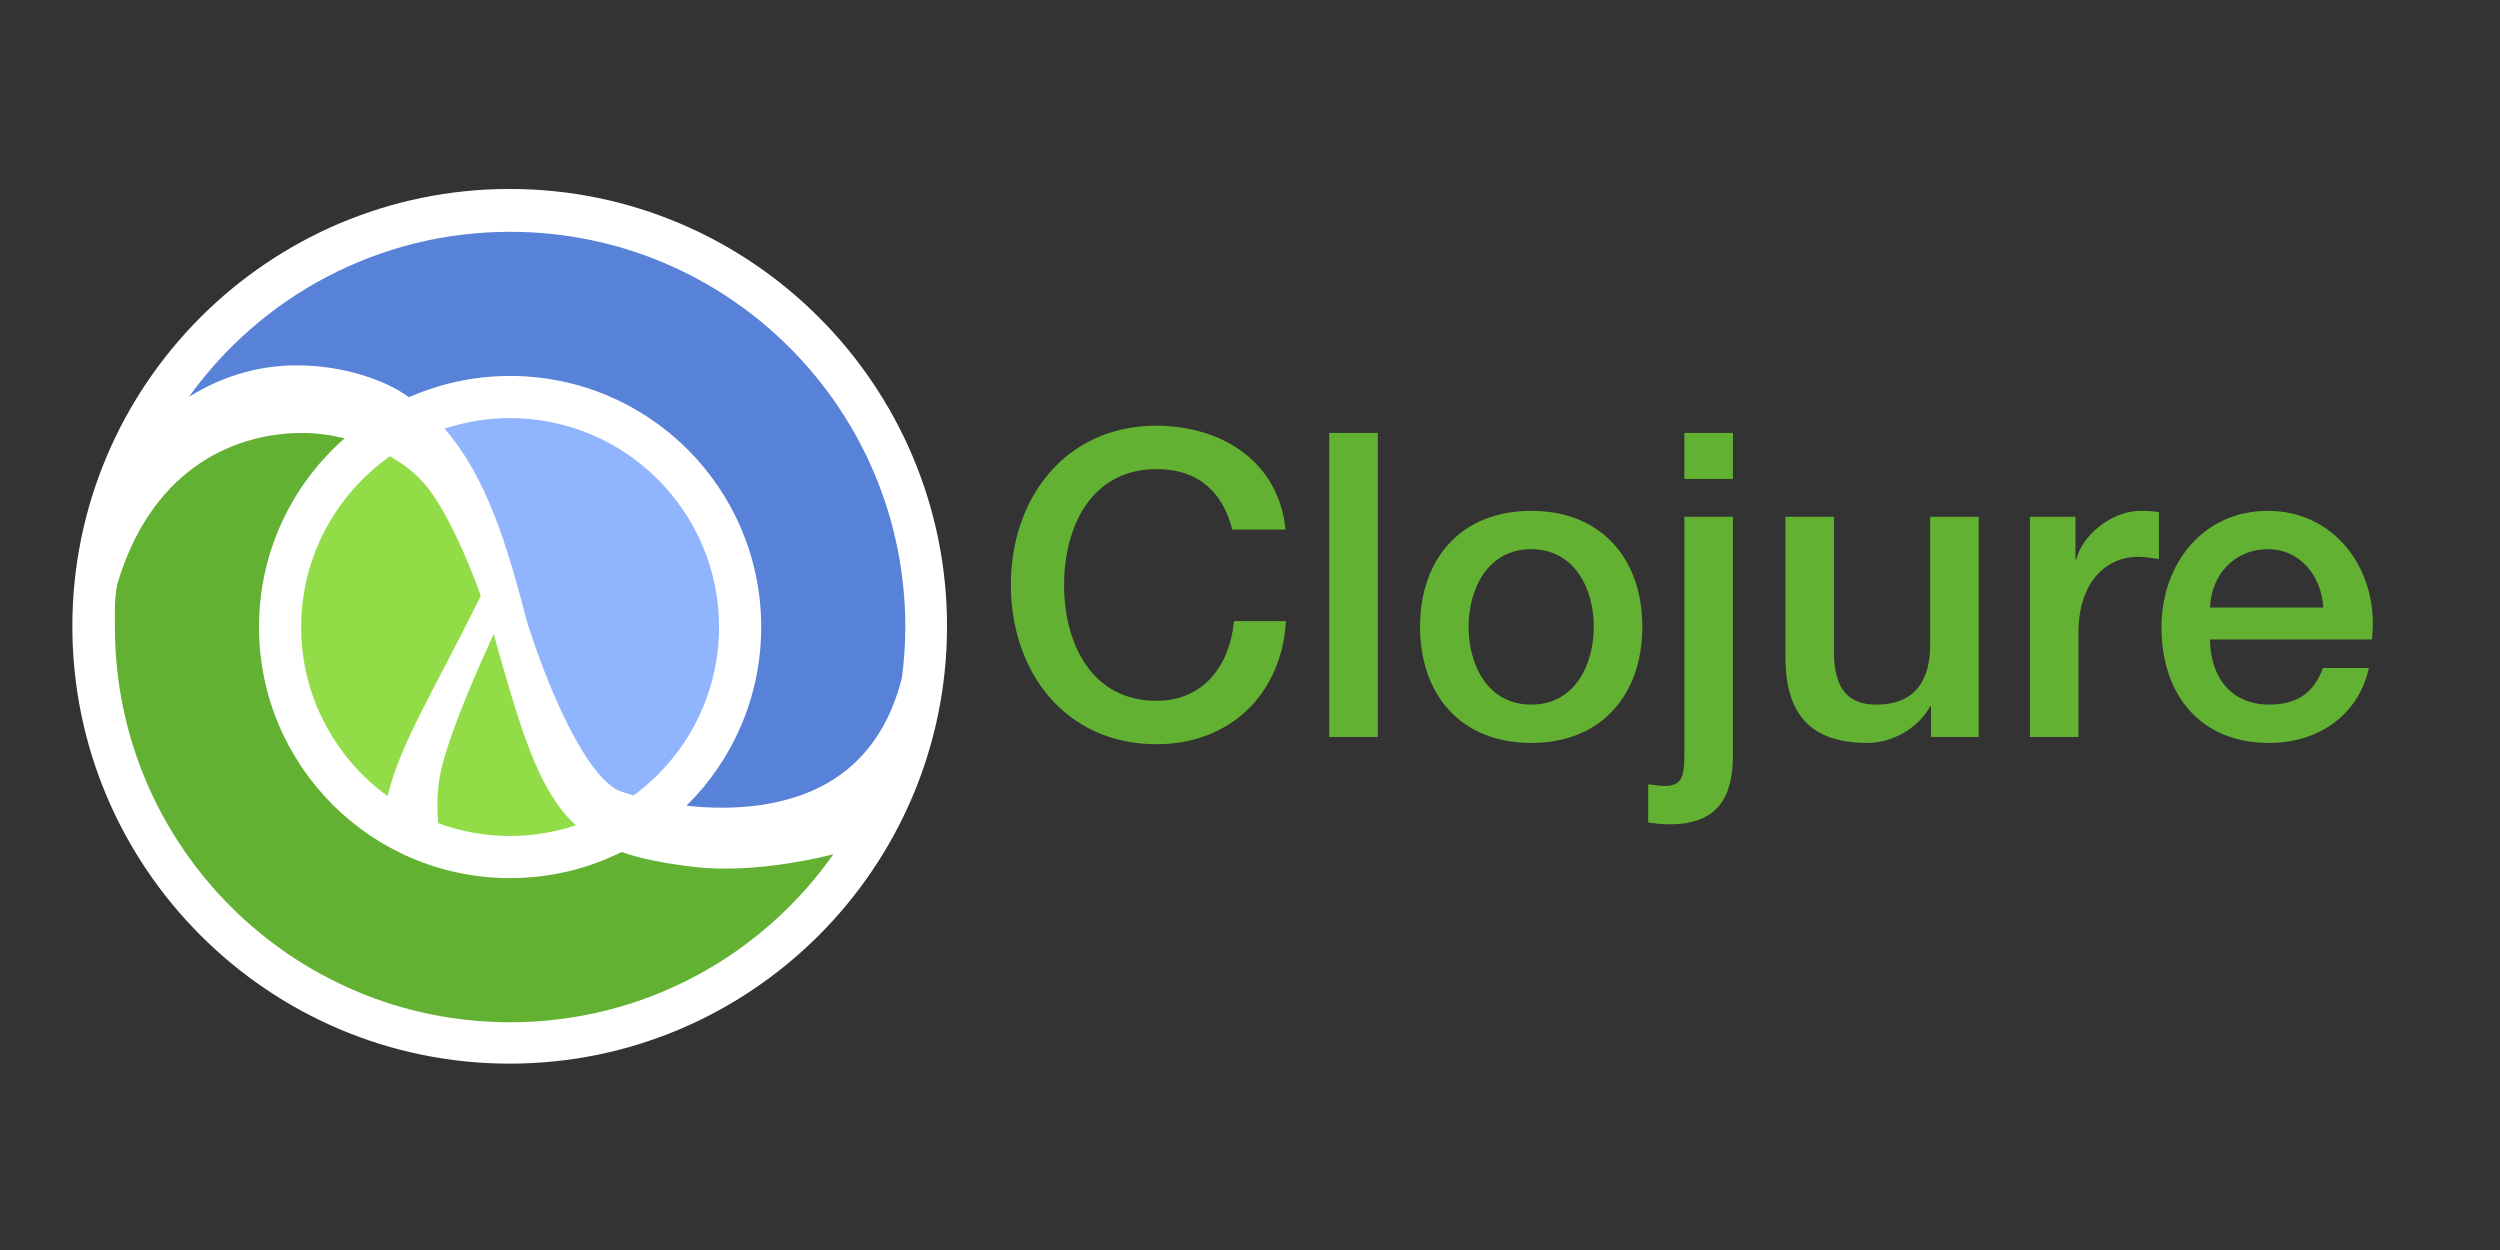 <?xml version="1.0" encoding="UTF-8" standalone="no"?>
<svg
   xmlns:dc="http://purl.org/dc/elements/1.1/"
   xmlns:cc="http://creativecommons.org/ns#"
   xmlns:rdf="http://www.w3.org/1999/02/22-rdf-syntax-ns#"
   xmlns:svg="http://www.w3.org/2000/svg"
   xmlns="http://www.w3.org/2000/svg"
   xmlns:sodipodi="http://sodipodi.sourceforge.net/DTD/sodipodi-0.dtd"
   xmlns:inkscape="http://www.inkscape.org/namespaces/inkscape"
   version="1.1"
   width="120"
   height="60"
   id="svg2"
   sodipodi:docname="clojure-ar21.svg"
   inkscape:version="0.92.3 (2405546, 2018-03-11)">
  <rect width="100%" height="100%" fill="#333333" stroke="none"/>
  <sodipodi:namedview
     pagecolor="#ffffff"
     bordercolor="#666666"
     borderopacity="1"
     objecttolerance="10"
     gridtolerance="10"
     guidetolerance="10"
     inkscape:pageopacity="0"
     inkscape:pageshadow="2"
     inkscape:window-width="1920"
     inkscape:window-height="1001"
     id="namedview11"
     showgrid="false"
     inkscape:zoom="3.6875"
     inkscape:cx="-6.7354919"
     inkscape:cy="21.56889"
     inkscape:window-x="-9"
     inkscape:window-y="-9"
     inkscape:window-maximized="1"
     inkscape:current-layer="svg2" />
  <defs
     id="defs6" />
  <g
     id="g832"
     transform="matrix(0.164,0,0,0.164,3.473,9.07)">
    <path
       style="fill:#ffffff"
       id="path8"
       d="M 127.999,0 C 57.423,0 0,57.423 0,128.001 0,198.585 57.423,256.005 127.999,256.005 198.577,256.005 256,198.585 256,128.001 256,57.423 198.577,0 127.999,0"
       inkscape:connector-curvature="0" />
    <path
       style="fill:#91dc47"
       id="path10"
       d="m 123.318,130.303 c -1.15,2.492 -2.419,5.292 -3.733,8.272 -4.645,10.524 -9.789,23.33 -11.668,31.534 -0.675,2.922 -1.093,6.543 -1.085,10.558 0,1.588 0.085,3.257 0.22,4.957 6.567,2.413 13.66,3.74 21.067,3.753 6.743,-0.013 13.221,-1.127 19.284,-3.143 -1.425,-1.303 -2.785,-2.692 -4.023,-4.257 -8.22,-10.482 -12.806,-25.844 -20.062,-51.674"
       inkscape:connector-curvature="0" />
    <path
       style="fill:#91dc47"
       id="path12"
       d="m 92.97,78.225 c -15.699,11.064 -25.972,29.312 -26.011,49.992 0.039,20.371 10.003,38.383 25.307,49.493 3.754,-15.637 13.164,-29.955 27.275,-58.655 -0.838,-2.302 -1.793,-4.822 -2.862,-7.469 -3.909,-9.806 -9.551,-21.194 -14.586,-26.351 -2.567,-2.694 -5.682,-5.022 -9.123,-7.01"
       inkscape:connector-curvature="0" />
    <path
       style="fill:#63b132"
       id="path14"
       d="m 181.394,198.367 c -8.1,-1.015 -14.785,-2.24 -20.633,-4.303 -9.836,4.884 -20.913,7.643 -32.642,7.643 -40.584,0 -73.483,-32.894 -73.488,-73.49 0,-22.027 9.704,-41.773 25.056,-55.24 -4.106,-0.992 -8.388,-1.571 -12.762,-1.563 -21.562,0.203 -44.323,12.136 -53.799,44.363 -0.886,4.691 -0.675,8.238 -0.675,12.442 0,63.885 51.791,115.676 115.671,115.676 39.122,0 73.682,-19.439 94.611,-49.169 -11.32,2.821 -22.206,4.17 -31.528,4.199 -3.494,0 -6.774,-0.187 -9.811,-0.558"
       inkscape:connector-curvature="0" />
    <path
       style="fill:#90b4fe"
       id="path16"
       d="m 159.658,175.953 c 0.714,0.354 2.333,0.932 4.586,1.571 15.157,-11.127 25.007,-29.05 25.046,-49.307 h -0.006 c -0.057,-33.771 -27.386,-61.096 -61.165,-61.163 -6.714,0.013 -13.164,1.121 -19.203,3.122 12.419,14.156 18.391,34.386 24.168,56.515 0.003,0.01 0.008,0.018 0.01,0.026 0.011,0.018 1.848,6.145 5.002,14.274 3.132,8.118 7.594,18.168 12.46,25.492 3.195,4.908 6.709,8.435 9.102,9.47"
       inkscape:connector-curvature="0" />
    <path
       style="fill:#5881d8"
       id="path18"
       d="m 128.122,12.541 c -38.744,0 -73.016,19.073 -94.008,48.318 10.925,-6.842 22.08,-9.31 31.815,-9.222 13.446,0.039 24.017,4.208 29.089,7.06 1.225,0.706 2.388,1.466 3.527,2.247 9.05,-3.986 19.05,-6.215 29.574,-6.215 40.589,0.005 73.493,32.899 73.499,73.488 h -0.006 c 0,20.464 -8.37,38.967 -21.863,52.291 3.312,0.371 6.844,0.602 10.451,0.584 12.811,0.006 26.658,-2.821 37.039,-11.552 6.769,-5.702 12.44,-14.051 15.585,-26.569 0.615,-4.835 0.969,-9.75 0.969,-14.752 0,-63.882 -51.786,-115.678 -115.671,-115.678"
       inkscape:connector-curvature="0" />
  </g>
  <g
     aria-label="Clojure"
     style="font-style:normal;font-variant:normal;font-weight:500;font-stretch:normal;font-size:40px;line-height:1.25;font-family:'Helvetica Neue';-inkscape-font-specification:'Helvetica Neue, Medium';font-variant-ligatures:normal;font-variant-caps:normal;font-variant-numeric:normal;font-feature-settings:normal;text-align:start;letter-spacing:0px;word-spacing:0px;writing-mode:lr-tb;text-anchor:start;fill:#63b132;fill-opacity:1;stroke:none"
     id="text27"
     transform="matrix(0.511,0,0,0.511,64.928,49.891)">
    <path
       d="m -6.307,-47.887 c -0.6,-6.16 -5.68,-9.72 -12.12,-9.76 -8.56,0 -13.68,6.8 -13.68,14.96 0,8.16 5.12,14.96 13.68,14.96 6.92,0 11.76,-4.72 12.16,-11.56 h -4.88 c -0.4,4.16 -2.84,7.48 -7.28,7.48 -6.12,0 -8.68,-5.4 -8.68,-10.88 0,-5.48 2.56,-10.88 8.68,-10.88 4.16,0 6.28,2.4 7.12,5.68 z"
       style="fill:#63b132;fill-opacity:1"
       id="path29"
       inkscape:connector-curvature="0" />
    <path
       d="m -2.201,-28.407 h 4.56 v -28.56 h -4.56 z"
       style="fill:#63b132;fill-opacity:1"
       id="path31"
       inkscape:connector-curvature="0" />
    <path
       d="m 16.769,-31.447 c -4.08,0 -5.88,-3.72 -5.88,-7.32 0,-3.56 1.8,-7.28 5.88,-7.28 4.08,0 5.88,3.72 5.88,7.28 0,3.6 -1.8,7.32 -5.88,7.32 z m 0,3.6 c 6.64,0 10.44,-4.56 10.44,-10.92 0,-6.32 -3.8,-10.88 -10.44,-10.88 -6.64,0 -10.44,4.56 -10.44,10.88 0,6.36 3.8,10.92 10.44,10.92 z"
       style="fill:#63b132;fill-opacity:1"
       id="path33"
       inkscape:connector-curvature="0" />
    <path
       d="m 31.159,-26.847 c 0,2.04 -0.16,3.04 -1.84,3.04 -0.44,0 -0.96,-0.08 -1.56,-0.16 v 3.6 c 0.6,0.08 1.16,0.16 2.04,0.16 4.28,0 5.92,-2.32 5.92,-6.44 v -22.44 h -4.56 z m 0,-25.8 h 4.56 v -4.32 h -4.56 z"
       style="fill:#63b132;fill-opacity:1"
       id="path35"
       inkscape:connector-curvature="0" />
    <path
       d="m 58.808,-49.087 h -4.56 v 12 c 0,3.2 -1.28,5.64 -5.08,5.64 -2.48,0 -3.96,-1.32 -3.96,-4.96 v -12.68 h -4.56 v 13.12 c 0,5.4 2.32,8.12 7.72,8.12 2.28,0 4.76,-1.36 5.88,-3.44 h 0.08 v 2.88 h 4.48 z"
       style="fill:#63b132;fill-opacity:1"
       id="path37"
       inkscape:connector-curvature="0" />
    <path
       d="m 63.617,-28.407 h 4.56 v -9.84 c 0,-4.56 2.48,-7.08 5.6,-7.08 0.64,0 1.32,0.12 1.96,0.2 v -4.4 c -0.4,-0.04 -0.68,-0.12 -1.72,-0.12 -2.8,0 -5.52,2.36 -6.04,4.56 h -0.08 v -4 h -4.28 z"
       style="fill:#63b132;fill-opacity:1"
       id="path39"
       inkscape:connector-curvature="0" />
    <path
       d="m 95.736,-37.567 c 0.76,-6.2 -3.24,-12.08 -9.76,-12.08 -6.16,0 -10,5.04 -10,10.92 0,6.36 3.64,10.88 10.12,10.88 4.52,0 8.36,-2.52 9.36,-7.04 h -4.32 c -0.8,2.28 -2.4,3.44 -5.04,3.44 -3.8,0 -5.56,-2.88 -5.56,-6.12 z m -15.2,-3 c 0.12,-3.08 2.28,-5.48 5.44,-5.48 3.08,0 5.04,2.6 5.2,5.48 z"
       style="fill:#63b132;fill-opacity:1"
       id="path41"
       inkscape:connector-curvature="0" />
  </g>
</svg>
